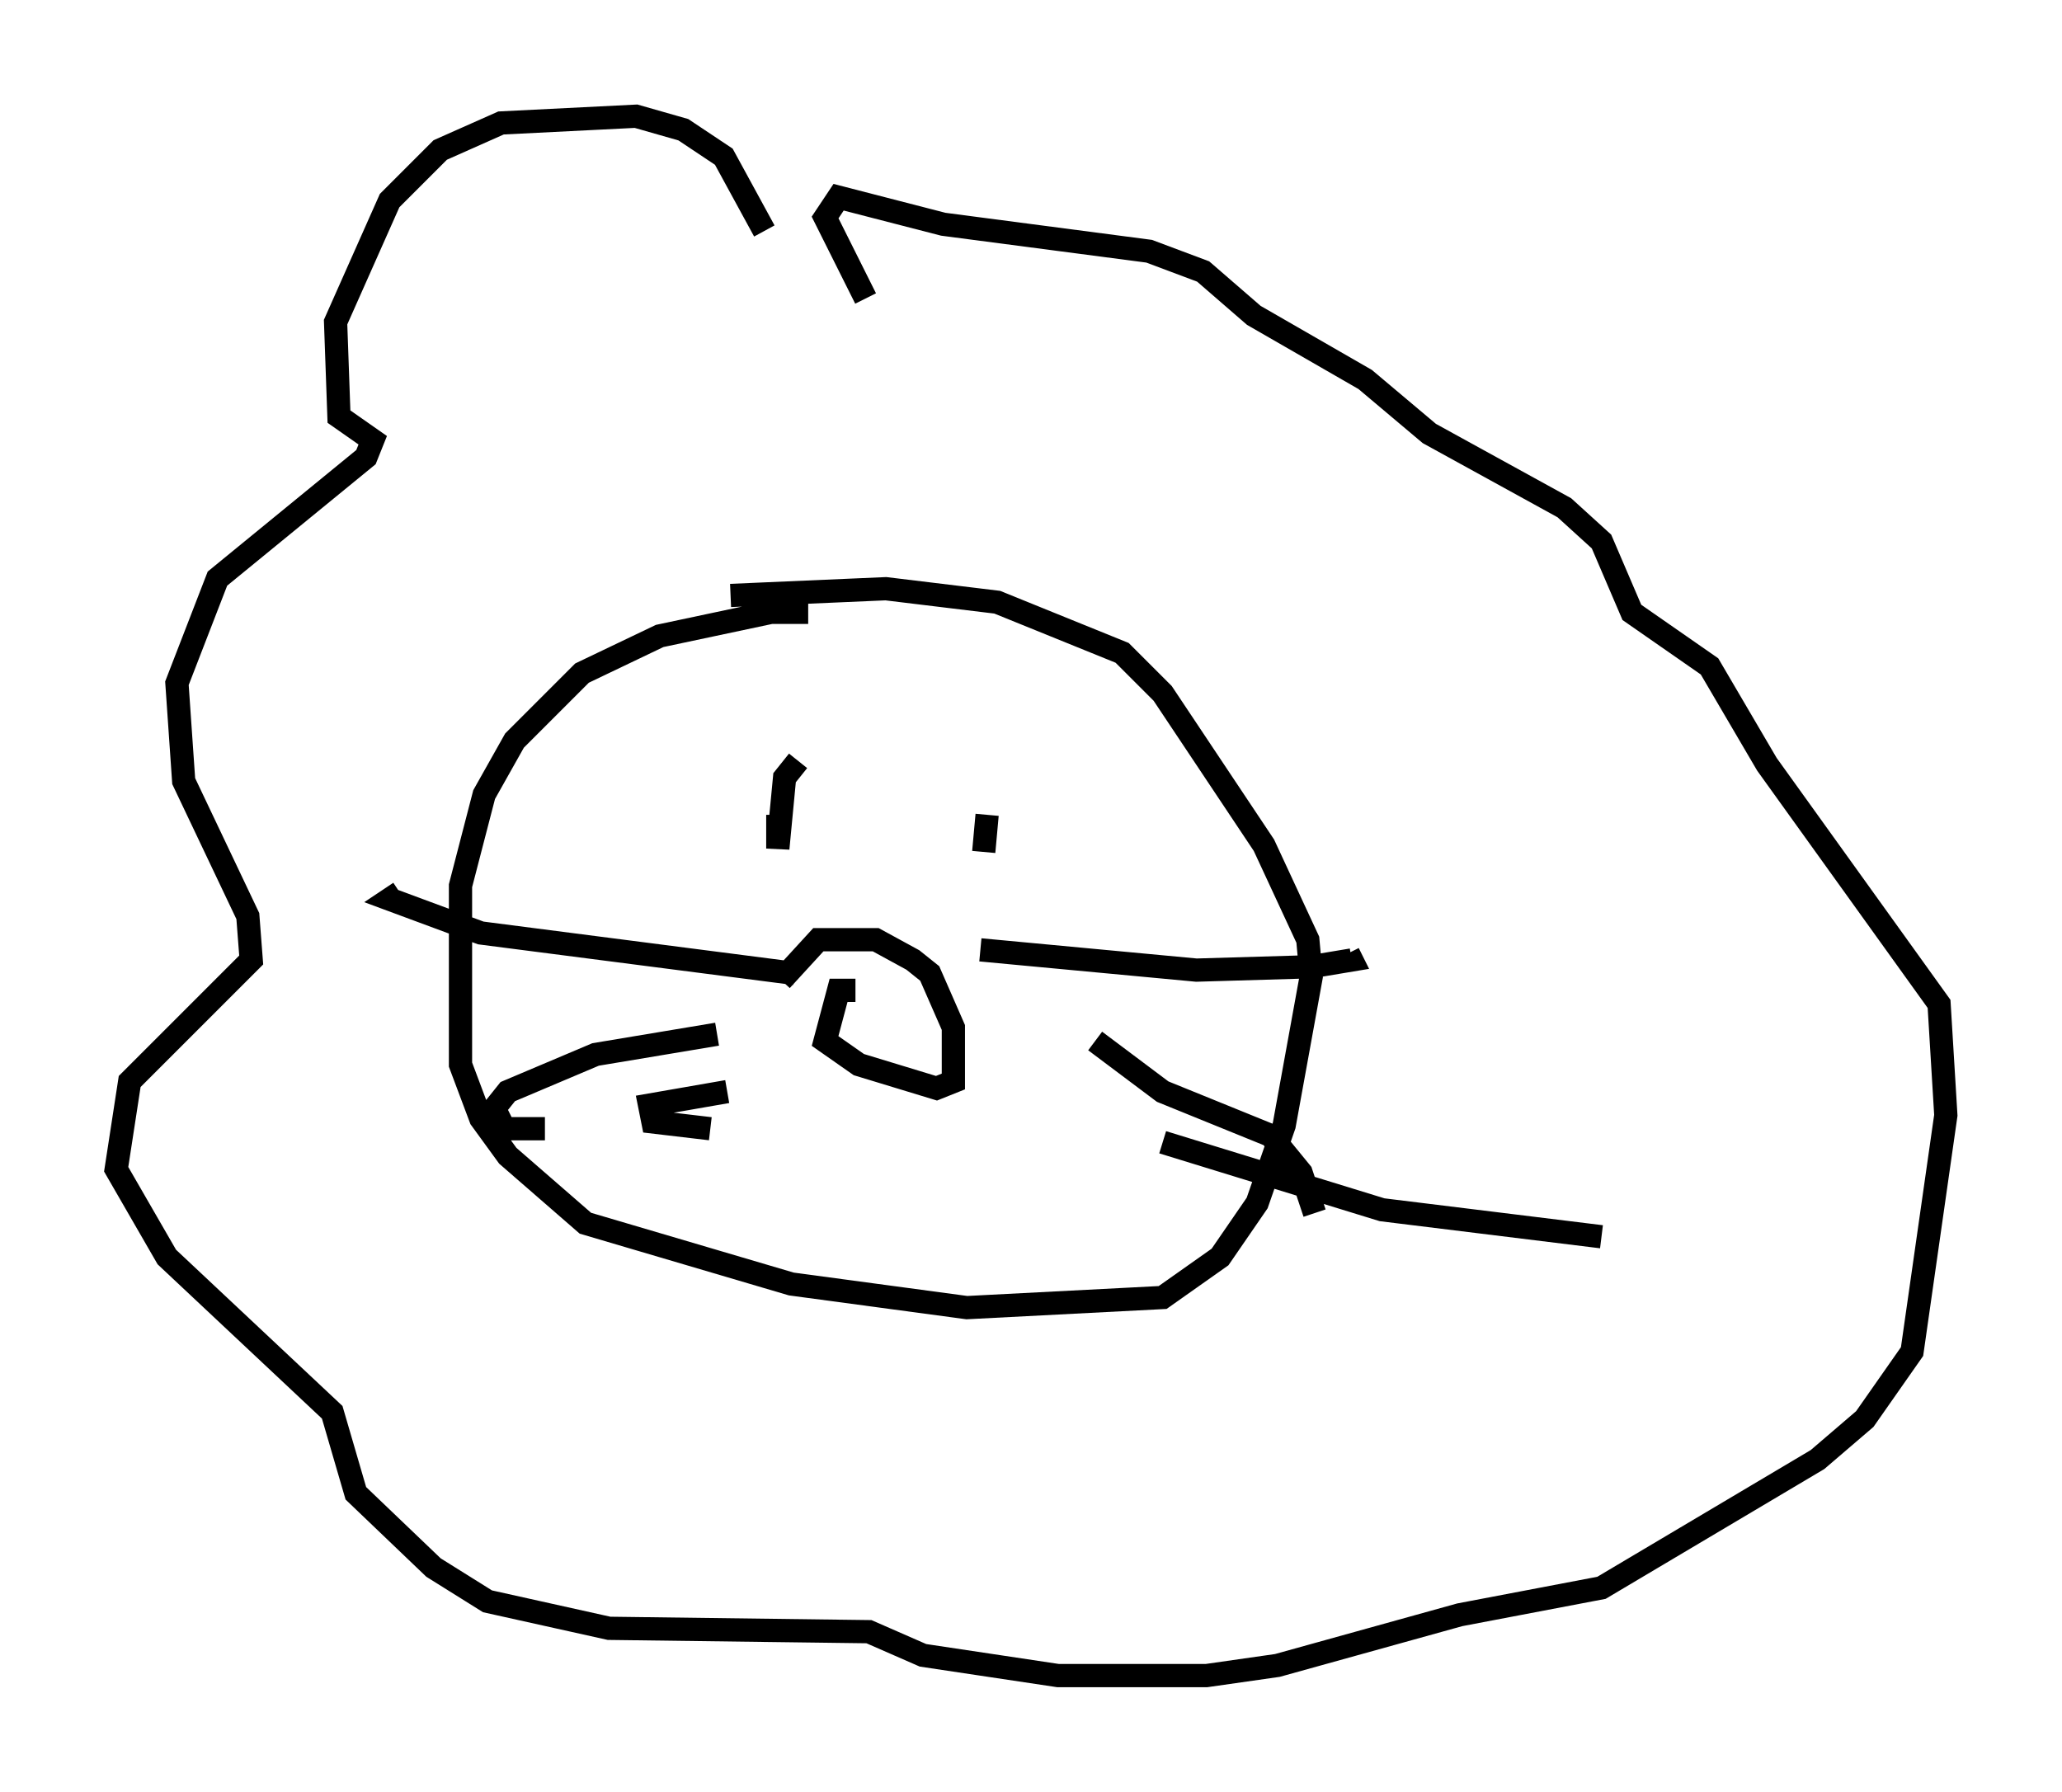 <?xml version="1.0" encoding="utf-8" ?>
<svg baseProfile="full" height="77.106" version="1.1" width="88.726" xmlns="http://www.w3.org/2000/svg" xmlns:ev="http://www.w3.org/2001/xml-events" xmlns:xlink="http://www.w3.org/1999/xlink"><defs /><rect fill="white" height="77.106" width="88.726" x="0" y="0" /><path d="M37.1, 27.078 m-2.324, -0.726 l-1.598, 0.0 -4.793, 1.017 l-3.341, 1.598 -2.905, 2.905 l-1.307, 2.324 -1.017, 3.922 l0.0, 7.698 0.872, 2.324 l1.162, 1.598 3.341, 2.905 l8.86, 2.615 7.553, 1.017 l8.425, -0.436 2.469, -1.743 l1.598, -2.324 1.162, -3.341 l1.162, -6.391 -0.145, -1.598 l-1.888, -4.067 -4.358, -6.536 l-1.743, -1.743 -5.374, -2.179 l-4.793, -0.581 -6.682, 0.291 m5.374, 16.994 l-0.726, 0.0 -0.581, 2.179 l1.453, 1.017 3.341, 1.017 l0.726, -0.291 0.0, -2.324 l-1.017, -2.324 -0.726, -0.581 l-1.598, -0.872 -2.469, 0.0 l-1.598, 1.743 m0.726, -9.441 l-0.581, 0.726 -0.291, 3.05 l0.0, -1.453 m9.006, 0.0 l-0.145, 1.598 m-8.134, 5.229 l-13.508, -1.743 -3.922, -1.453 l0.436, -0.291 m13.654, 6.101 l-5.229, 0.872 -3.777, 1.598 l-0.581, 0.726 0.436, 0.872 l1.743, 0.0 m7.844, -1.598 l-3.341, 0.581 0.145, 0.726 l2.469, 0.291 m11.62, -7.698 l9.296, 0.872 4.939, -0.145 l1.743, -0.291 -0.145, -0.291 m-10.894, 3.777 l2.905, 2.179 4.648, 1.888 l1.307, 1.598 0.581, 1.743 m-6.536, -3.05 l9.441, 2.905 9.441, 1.162 m-36.022, -43.285 l-1.743, -3.196 -1.743, -1.162 l-2.034, -0.581 -5.81, 0.291 l-2.615, 1.162 -2.179, 2.179 l-2.324, 5.229 0.145, 4.067 l1.453, 1.017 -0.291, 0.726 l-6.391, 5.229 -1.743, 4.503 l0.291, 4.212 2.76, 5.81 l0.145, 1.888 -5.229, 5.229 l-0.581, 3.777 2.179, 3.777 l7.117, 6.682 1.017, 3.486 l3.341, 3.196 2.324, 1.453 l5.229, 1.162 11.184, 0.145 l2.324, 1.017 5.81, 0.872 l6.391, 0.0 3.05, -0.436 l7.844, -2.179 6.101, -1.162 l9.296, -5.52 2.034, -1.743 l2.034, -2.905 1.453, -10.168 l-0.291, -4.793 -7.408, -10.313 l-2.469, -4.212 -3.341, -2.324 l-1.307, -3.05 -1.598, -1.453 l-5.81, -3.196 -2.76, -2.324 l-4.793, -2.76 -2.179, -1.888 l-2.324, -0.872 -8.86, -1.162 l-4.503, -1.162 -0.581, 0.872 l1.743, 3.486 " fill="none" stroke="black" stroke-width="1" /></svg>